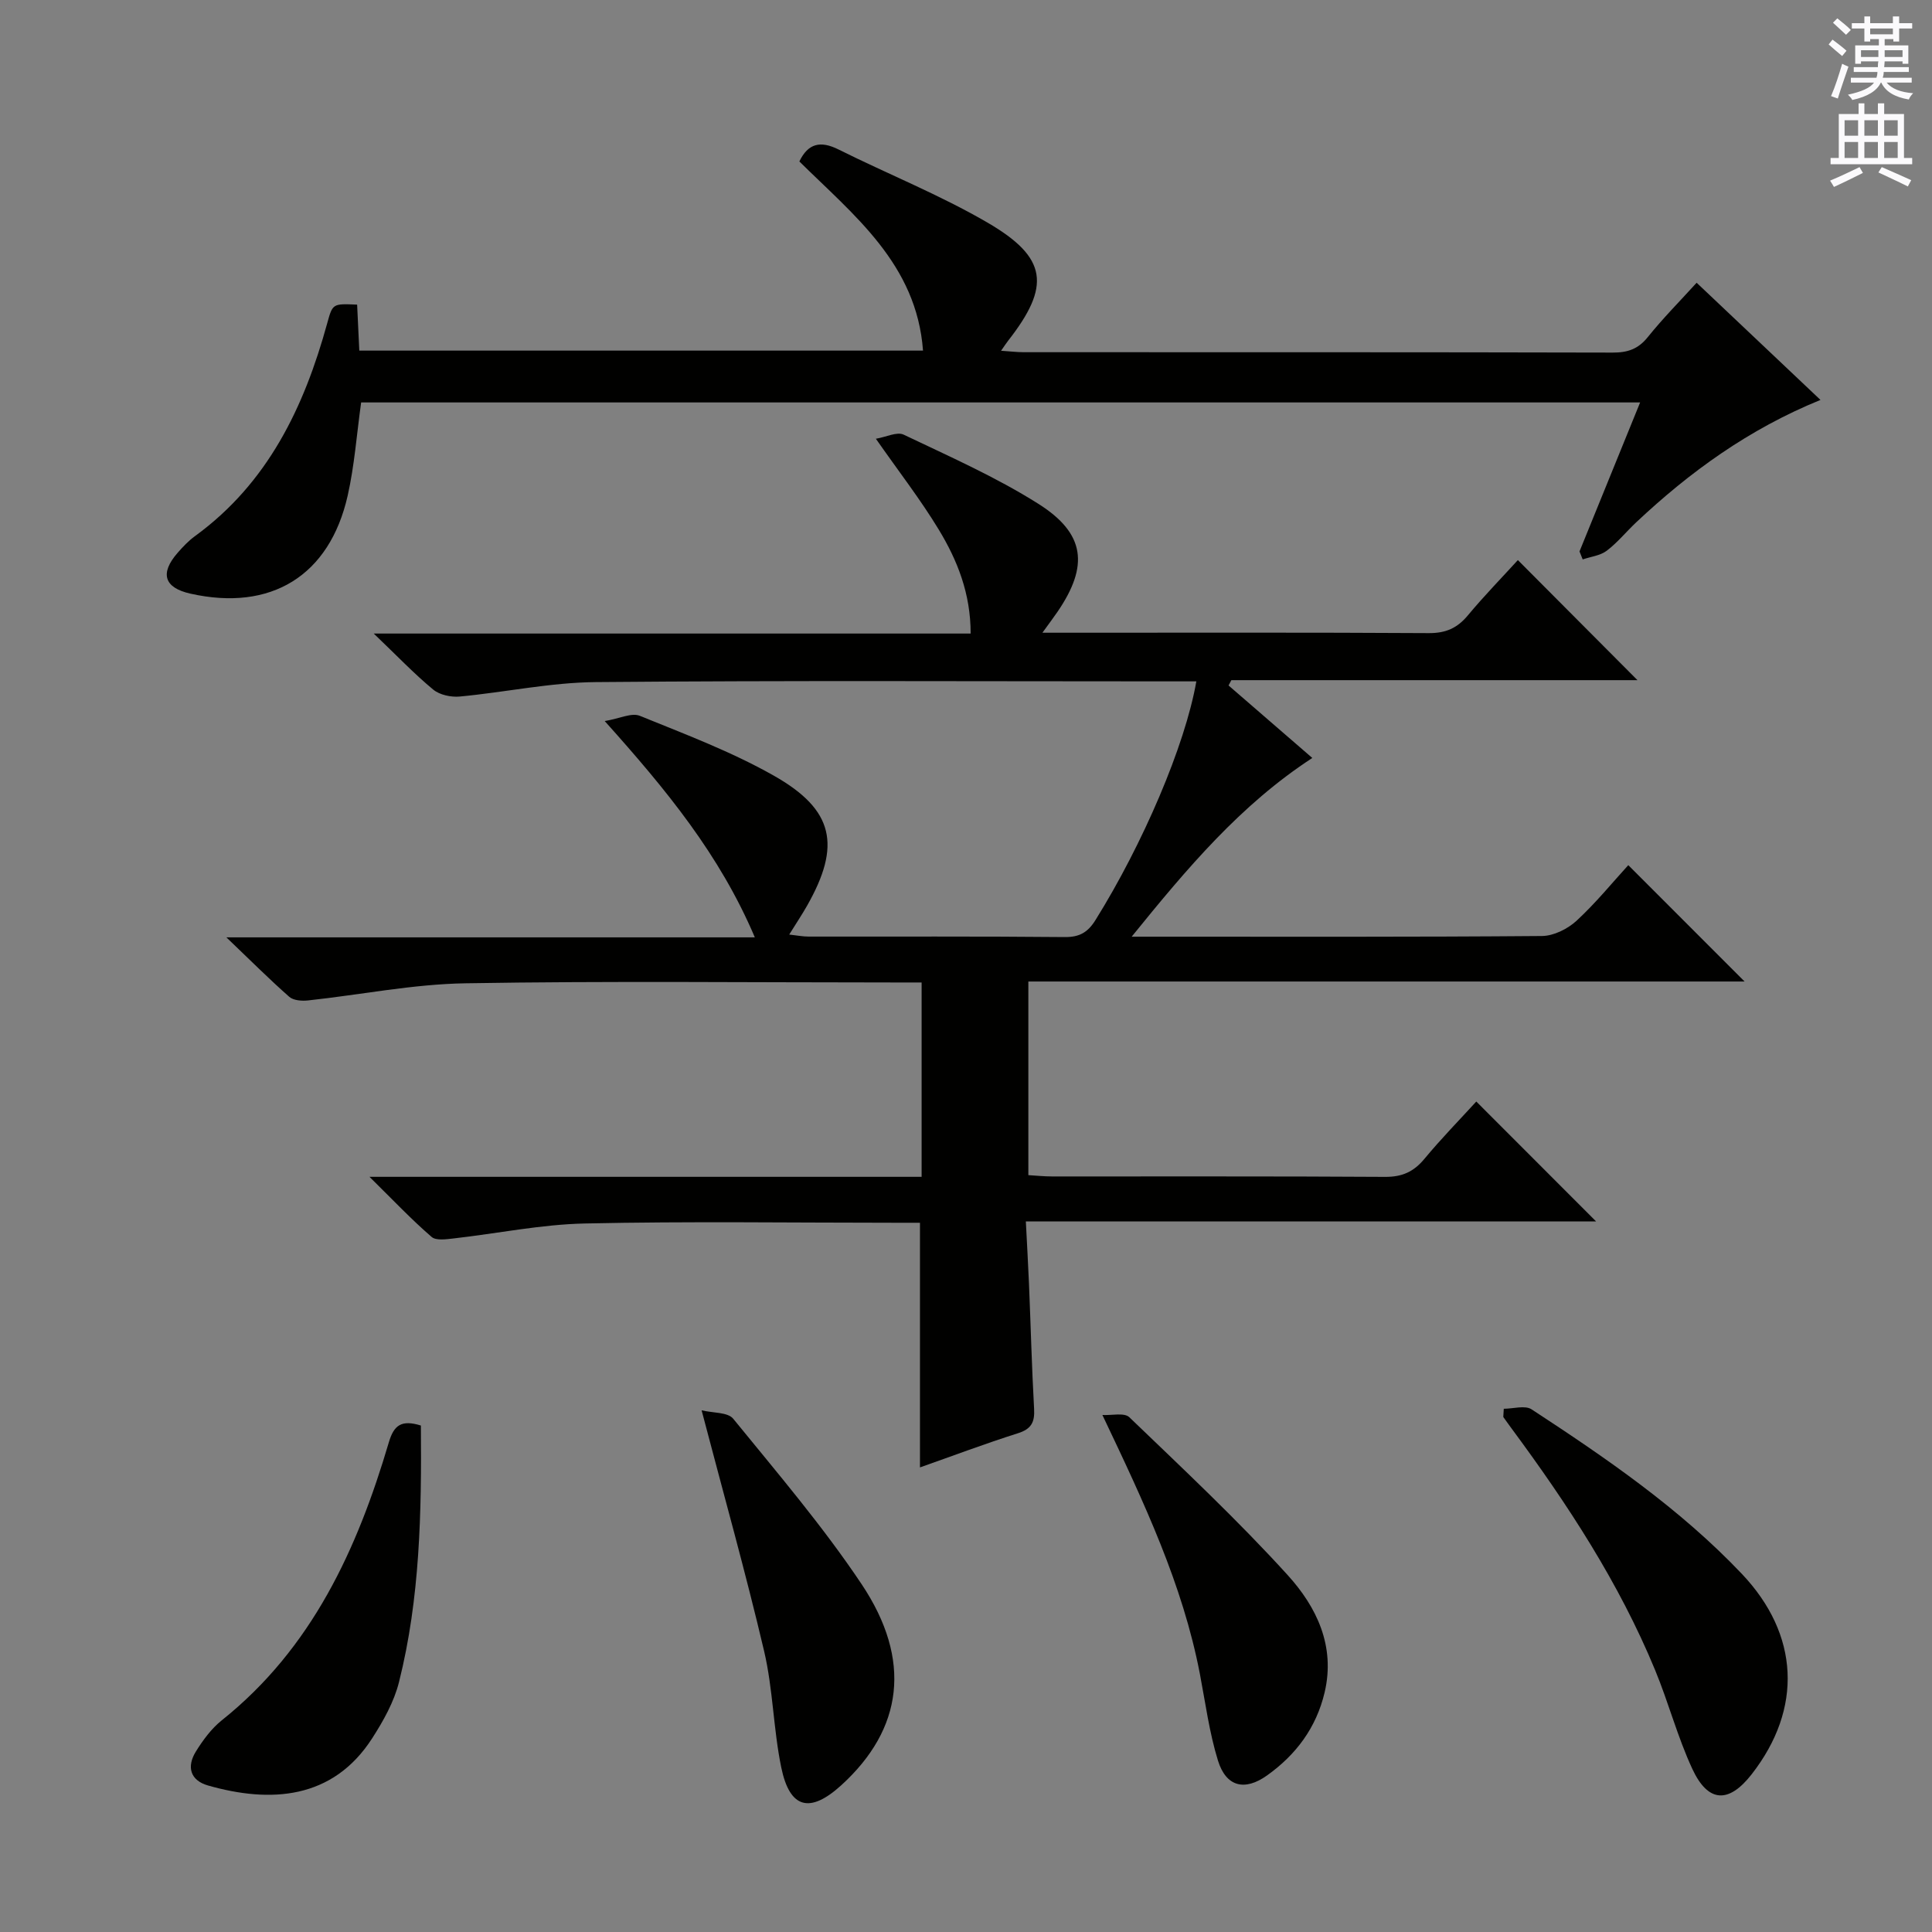 <svg enable-background="new 0 0 400 400" viewBox="0 0 400 400" xmlns="http://www.w3.org/2000/svg"><rect x="0" y="0" width="400" height="400" fill="#808080" stroke="none"/><g fill="#010100"><path d="m76.5 243.65h114.31c0-13.64 0-26.6 0-40.24-1.89 0-3.67 0-5.46 0-29.67 0-59.34-.33-88.99.17-10.88.18-21.72 2.38-32.59 3.55-1.27.14-3.01.01-3.87-.74-4.09-3.6-7.96-7.47-13.03-12.32h109.41c-7.26-17.09-18.29-30.52-31.08-44.78 3.09-.52 5.57-1.78 7.26-1.09 9.38 3.81 18.95 7.41 27.73 12.38 12.52 7.08 13.99 14.47 6.9 26.95-1.06 1.86-2.25 3.64-3.69 5.96 1.61.18 2.82.42 4.03.42 17.67.02 35.33-.07 53 .1 3.07.03 4.78-.97 6.37-3.51 9.77-15.67 18.55-36.08 20.89-49.43-2.02 0-3.94 0-5.85 0-39.5 0-79-.2-118.49.15-9.39.08-18.76 2.11-28.16 2.99-1.8.17-4.16-.33-5.5-1.44-3.94-3.26-7.49-6.99-12.31-11.6h123.58c.01-8.28-2.75-15.17-6.6-21.52-3.77-6.22-8.26-12-13.02-18.81 2.14-.36 4.38-1.51 5.75-.85 9.43 4.5 19.09 8.76 27.89 14.32 9.76 6.16 10.46 12.85 3.97 22.35-.82 1.2-1.7 2.36-3.13 4.34h5.49c24.83 0 49.67-.07 74.5.08 3.52.02 5.9-1.03 8.1-3.68 3.38-4.06 7.08-7.85 10.35-11.44 8.45 8.48 16.61 16.68 24.76 24.86-27.68 0-55.88 0-84.08 0-.19.37-.39.73-.58 1.1 5.64 4.88 11.29 9.77 17.34 15.01-14.83 9.67-25.85 22.74-37.4 37h5.45c26.5 0 53 .08 79.5-.14 2.42-.02 5.31-1.46 7.15-3.15 4.01-3.7 7.49-7.99 10.72-11.52 8.17 8.17 16.18 16.19 24.08 24.09-48.76 0-98.3 0-148.29 0v40.09c1.66.1 3.27.27 4.87.27 23 .02 46-.06 69 .09 3.52.02 5.91-1.06 8.12-3.72 3.48-4.2 7.31-8.11 10.75-11.88 8.4 8.41 16.5 16.5 24.8 24.82-38.91 0-78.05 0-118.06 0 .24 4.76.48 8.83.65 12.9.36 8.64.58 17.29 1.06 25.93.15 2.74-.57 4.15-3.35 5.03-6.79 2.15-13.46 4.67-20.28 7.07 0-16.8 0-33.33 0-50.65-1.42 0-3.17 0-4.93 0-21.5 0-43-.32-64.49.15-9.07.2-18.11 2.08-27.17 3.1-1.51.17-3.61.48-4.52-.32-4.13-3.56-7.87-7.52-12.86-12.44z"/><path d="m327.02 114.17c4.12-10.13 8.24-20.26 12.55-30.85-88.71 0-176.87 0-264.8 0-.92 6.6-1.38 13.06-2.79 19.31-3.76 16.61-15.9 24.01-32.55 20.28-5.44-1.22-6.39-4.18-2.65-8.46 1.09-1.25 2.26-2.49 3.6-3.46 15.08-10.99 22.58-26.67 27.36-44.04 1.13-4.1 1.11-4.1 6.2-3.88.14 3.03.29 6.11.45 9.52h116.71c-1.32-17.94-14.32-28.01-25.6-39.16 1.8-3.75 4.36-4.35 8.09-2.49 10.25 5.11 20.97 9.39 30.85 15.14 12.49 7.27 13.13 13.16 4.27 24.48-.39.5-.73 1.03-1.45 2.06 1.88.12 3.27.3 4.67.3 40.66.01 81.31-.02 121.97.08 3.09.01 5.27-.73 7.26-3.21 3.1-3.86 6.6-7.39 10.11-11.25 8.59 8.13 16.87 15.96 25.64 24.26-14.87 6.06-27.05 14.91-38.15 25.34-2.06 1.94-3.87 4.19-6.11 5.89-1.34 1.01-3.29 1.22-4.97 1.79-.22-.56-.44-1.11-.66-1.65z"/><path d="m311.34 291.67c1.95 0 4.4-.77 5.76.12 15.46 10.11 30.7 20.55 43.52 34.05 11.92 12.56 12.66 27.9 2.03 41.52-4.73 6.06-9 5.91-12.27-1.12-3.06-6.59-4.92-13.72-7.7-20.45-7.47-18.1-18.12-34.35-29.71-50.02-.59-.79-1.15-1.6-1.73-2.4.03-.57.07-1.14.1-1.7z"/><path d="m145.26 291.99c2.32.57 5.41.36 6.54 1.74 9.12 11.2 18.56 22.25 26.57 34.23 10.54 15.76 8.56 30.05-4.2 41.66-6.48 5.89-10.66 4.86-12.42-3.69-1.64-7.94-1.7-16.22-3.55-24.09-3.82-16.26-8.35-32.35-12.94-49.85z"/><path d="m87.14 295.14c.15 18-.17 35.75-4.53 53.11-1.02 4.08-3.22 8.01-5.52 11.59-8.21 12.82-21.2 13.48-34.01 9.83-3.73-1.06-4.46-3.91-2.53-7.03 1.47-2.37 3.22-4.75 5.37-6.47 18.68-14.92 28.05-35.42 34.59-57.57 1.05-3.56 2.62-4.7 6.63-3.46z"/><path d="m228.24 292.96c1.89.11 4.53-.54 5.57.46 11.13 10.7 22.44 21.29 32.81 32.71 5.93 6.54 9.9 14.63 7.63 24.26-1.73 7.33-5.94 12.93-11.93 17.2-4.63 3.3-8.47 2.34-10.15-3.07-1.8-5.82-2.6-11.96-3.75-17.97-3.56-18.5-11.47-35.29-20.18-53.59z"/></g><path d="m378.6 9.2.8-1c.9.7 1.9 1.4 2.9 2.3l-.9 1.1c-1.1-.9-2-1.7-2.8-2.4zm.5 10.7c.9-2.1 1.6-4.3 2.3-6.7.4.2.8.4 1.3.6-.7 2.1-1.5 4.3-2.2 6.6zm.4-15.2.9-.9c1 .8 2 1.6 2.8 2.4l-1 1c-1-.9-1.9-1.8-2.7-2.5zm12.5-1.3h1.2v1.4h2.7v1.1h-2.7v2.7h-1.2v-.5h-1.8v1.3h4.9v3.8h-1.2v-.5h-3.7c0 .4-.1.9-.1 1.2h5.1v1h-5.2c0 .5-.1.9-.2 1.2h6v1h-5.2c1.1 1.3 2.9 2 5.5 2.2-.4.4-.7.8-.9 1.3-2.9-.5-4.8-1.6-5.7-3.5h-.1c-.8 1.7-2.7 2.9-5.9 3.6-.2-.4-.6-.8-.9-1.1 2.8-.6 4.6-1.4 5.4-2.5h-4.8v-1h5.3c.1-.3.2-.7.2-1.2h-4.9v-1h5c0-.4 0-.8.1-1.2h-3.6v.5h-1.2v-3.8h4.9v-1.3h-1.8v.5h-1.2v-2.7h-2.6v-1.1h2.6v-1.4h1.2v1.4h4.7v-1.4zm-6.7 8.4h3.6c0-.4 0-.9 0-1.4h-3.6zm1.9-4.7h4.7v-1.2h-4.7zm6.7 3.3h-3.7v1.4h3.7z" fill="#fbfafc"/><path d="m384.7 21.4h1.3v2.2h2.8v-2.2h1.3v2.2h4.1v9.1h1.7v1.3h-16.9v-1.3h1.7v-9.1h4.1v-2.2zm.3 13.2.7 1.2c-1.8.9-3.8 1.9-6 2.9-.2-.4-.5-.8-.8-1.3 2.4-1 4.4-2 6.1-2.8zm-3.1-6.5h2.8v-3.2h-2.8zm0 4.6h2.8v-3.3h-2.8zm4.1-4.6h2.8v-3.2h-2.8zm0 4.6h2.8v-3.3h-2.8zm3.6 1.9c2.1.9 4.1 1.8 6.1 2.7l-.7 1.3c-2.2-1.1-4.2-2-6.1-2.9zm3.3-9.7h-2.8v3.2h2.8zm-2.8 7.8h2.8v-3.3h-2.8z" fill="#fbfafc"/></svg>